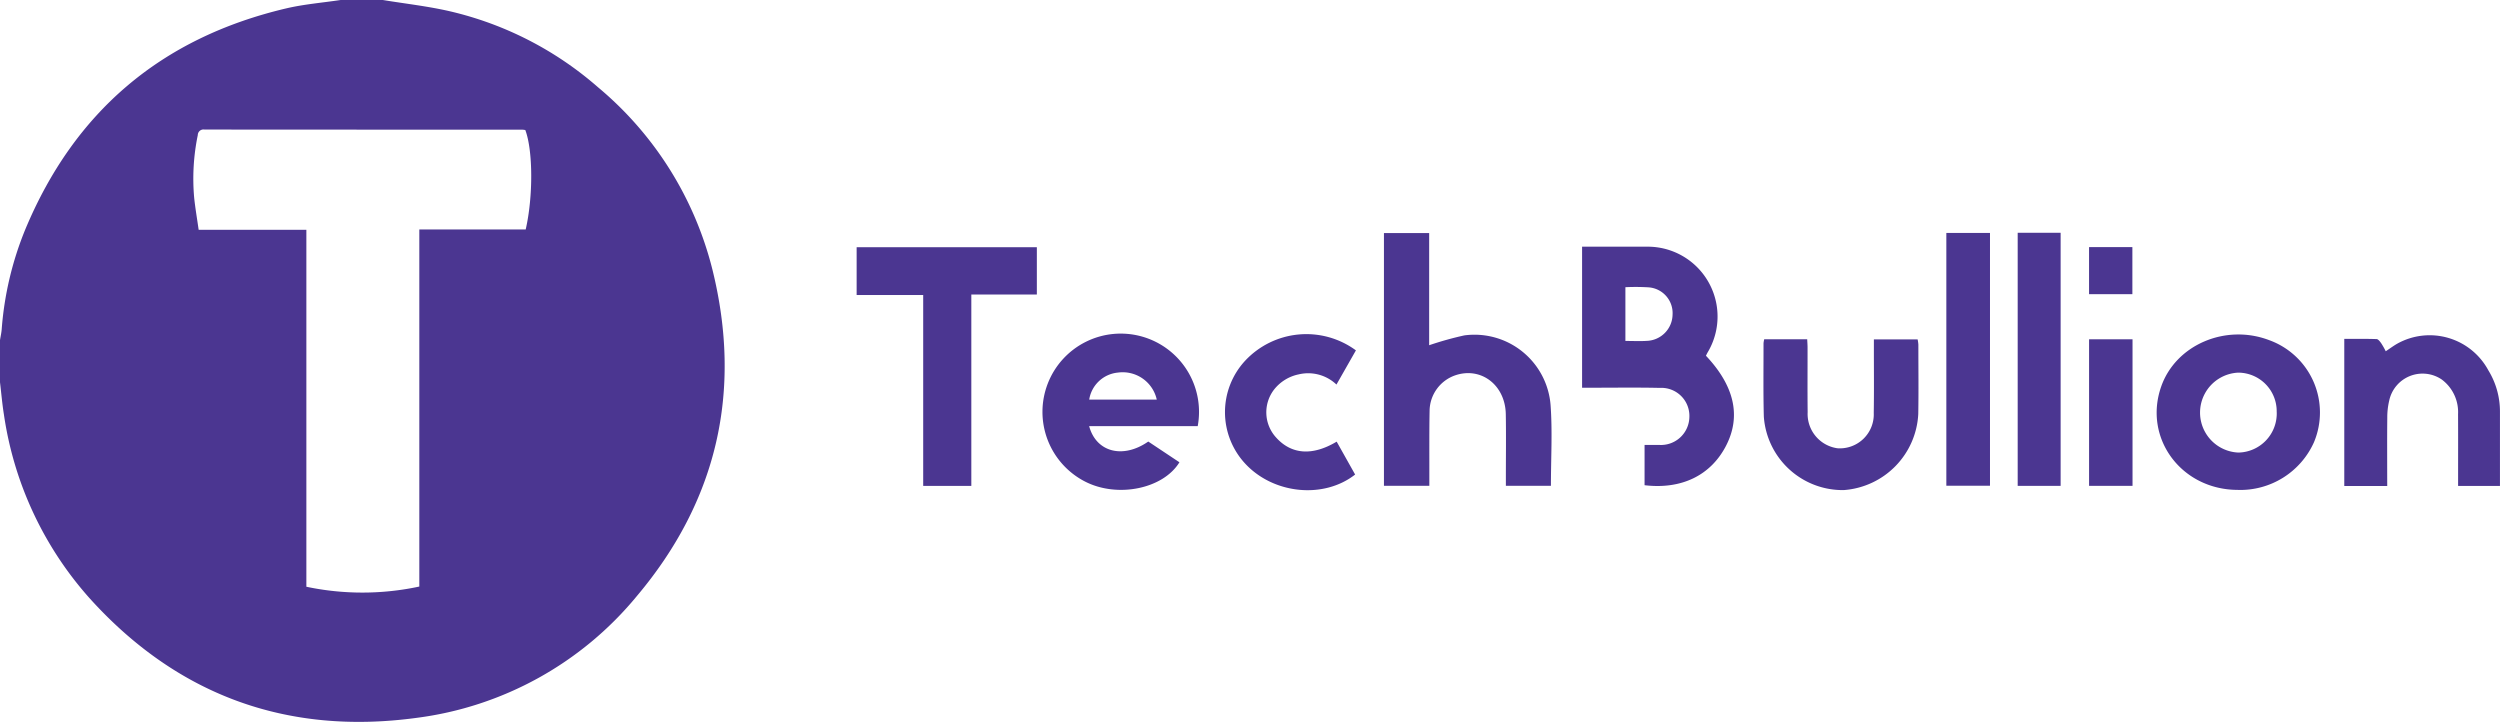 <svg id="TechBullion_Logo" data-name="TechBullion Logo" xmlns="http://www.w3.org/2000/svg" xmlns:xlink="http://www.w3.org/1999/xlink" width="318" height="91.823" viewBox="0 0 318 91.823">
  <defs>
    <clipPath id="clip-path">
      <rect id="Rectangle_1763" data-name="Rectangle 1763" width="318" height="91.824" fill="none"/>
    </clipPath>
  </defs>
  <g id="Group_4742" data-name="Group 4742" clip-path="url(#clip-path)">
    <path id="Path_1104" data-name="Path 1104" d="M48.695,0c2.832.466,5.7.785,8.49,1.425A43.637,43.637,0,0,1,76.068,11.1,44.123,44.123,0,0,1,90.629,34.327c3.794,15.384.624,29.327-9.6,41.467A43.443,43.443,0,0,1,52.92,91.321c-16.448,2.215-30.424-2.9-41.568-15.274A44.757,44.757,0,0,1,.5,52.741C.28,51.376.165,49.994,0,48.62V43.262c.073-.455.178-.907.215-1.365A41.664,41.664,0,0,1,3.2,29.223Q12.576,6.69,36.383,1.073C38.656.536,41.011.349,43.328,0Zm4.642,74.609V29.188H66.869c.96-4.189.929-10.042-.049-12.646a2.777,2.777,0,0,0-.374-.048q-20.219,0-40.436-.015a.723.723,0,0,0-.85.7,27.354,27.354,0,0,0-.46,7.99c.142,1.332.369,2.655.57,4.065h13.7V74.633a34.506,34.506,0,0,0,14.367-.024" fill="#4b3691"/>
    <path id="Path_1105" data-name="Path 1105" d="M378.786,70.475c3.626,3.841,4.486,7.675,2.583,11.407-1.935,3.794-5.666,5.631-10.387,5.064V81.821c.608,0,1.224.012,1.841,0a3.618,3.618,0,0,0,3.858-3.527,3.567,3.567,0,0,0-3.768-3.727c-2.914-.067-5.829-.02-8.745-.022h-1.134V56.607h3.177c1.656,0,3.313,0,4.969,0A8.885,8.885,0,0,1,379,70.061c-.079.14-.145.286-.21.414m-10.246-8.717v6.837c.963,0,1.854.048,2.738-.01a3.4,3.4,0,0,0,3.262-3.34,3.287,3.287,0,0,0-3.085-3.47,28.276,28.276,0,0,0-2.915-.017" transform="translate(-161.793 -25.227)" fill="#4b3691"/>
    <path id="Path_1106" data-name="Path 1106" d="M323.317,67.752a41.97,41.97,0,0,1,4.471-1.252,9.708,9.708,0,0,1,10.972,8.842c.248,3.384.045,6.8.045,10.288h-5.73V84.556c0-2.679.038-5.358-.01-8.034-.067-3.737-3.187-6.083-6.482-4.925a4.838,4.838,0,0,0-3.208,4.358c-.055,2.843-.028,5.687-.035,8.53,0,.358,0,.716,0,1.151h-5.774V53.488h5.753Z" transform="translate(-141.528 -23.838)" fill="#4b3691"/>
    <path id="Path_1107" data-name="Path 1107" d="M196.569,62.808v-6.08h22.923v6.016h-8.334V87.088h-6.122V62.808Z" transform="translate(-87.605 -25.282)" fill="#4b3691"/>
    <path id="Path_1108" data-name="Path 1108" d="M258.949,88.339H245.137c.889,3.315,4.293,4.207,7.521,1.963l3.963,2.638c-2.064,3.37-7.818,4.551-11.925,2.492a9.957,9.957,0,1,1,14.252-7.093m-5.21-3.373a4.442,4.442,0,0,0-4.947-3.435,4.086,4.086,0,0,0-3.645,3.435Z" transform="translate(-106.598 -34.138)" fill="#4b3691"/>
    <path id="Path_1109" data-name="Path 1109" d="M505.208,96.519c-7.176-.008-12.045-6.557-9.76-13.125,1.851-5.32,8.187-8.045,13.757-5.917a9.784,9.784,0,0,1,5.676,13,10.269,10.269,0,0,1-9.674,6.046m4.94-9.918a4.908,4.908,0,0,0-4.9-5,5.088,5.088,0,0,0,.03,10.166,4.97,4.97,0,0,0,4.874-5.163" transform="translate(-220.552 -34.205)" fill="#4b3691"/>
    <path id="Path_1110" data-name="Path 1110" d="M543.394,96.094H537.93V77.38c1.365,0,2.741-.024,4.114.025.21.008.442.332.6.554a9.833,9.833,0,0,1,.56.993c.529-.349.995-.7,1.5-.984a8.473,8.473,0,0,1,11.546,3.4,10.01,10.01,0,0,1,1.482,5.164c0,3.165,0,6.33,0,9.554h-5.324v-1.1c0-2.677.011-5.354-.005-8.032a5.166,5.166,0,0,0-2.071-4.406,4.339,4.339,0,0,0-6.693,2.711,9.243,9.243,0,0,0-.239,2.157c-.028,2.512-.011,5.024-.011,7.536Z" transform="translate(-239.738 -34.272)" fill="#4b3691"/>
    <path id="Path_1111" data-name="Path 1111" d="M404.745,77.848h5.468c.016.36.045.709.045,1.058.005,2.743-.02,5.487.012,8.23a4.407,4.407,0,0,0,3.808,4.58,4.32,4.32,0,0,0,4.6-4.486c.047-2.743.015-5.487.017-8.23,0-.357,0-.713,0-1.136h5.563a4.623,4.623,0,0,1,.095.66c0,2.941.039,5.884-.012,8.824a10.225,10.225,0,0,1-9.484,9.685,10.052,10.052,0,0,1-10.161-9.35c-.082-3.1-.034-6.213-.039-9.319a3.18,3.18,0,0,1,.09-.516" transform="translate(-180.337 -34.694)" fill="#4b3691"/>
    <rect id="Rectangle_1759" data-name="Rectangle 1759" width="5.551" height="32.155" transform="translate(247.575 29.63)" fill="#4b3691"/>
    <rect id="Rectangle_1760" data-name="Rectangle 1760" width="5.462" height="32.193" transform="translate(256.65 29.609)" fill="#4b3691"/>
    <path id="Path_1112" data-name="Path 1112" d="M297.747,78.732l-2.476,4.348a5.212,5.212,0,0,0-4.808-1.294,5.35,5.35,0,0,0-3.138,1.947,4.74,4.74,0,0,0,.223,6.031c1.954,2.216,4.64,2.436,7.75.578l2.348,4.184c-4.006,3.138-10.377,2.487-13.969-1.373a9.624,9.624,0,0,1-.053-13.069,10.652,10.652,0,0,1,14.122-1.352" transform="translate(-125.274 -34.165)" fill="#4b3691"/>
    <rect id="Rectangle_1761" data-name="Rectangle 1761" width="5.527" height="18.642" transform="translate(265.73 43.158)" fill="#4b3691"/>
    <rect id="Rectangle_1762" data-name="Rectangle 1762" width="5.511" height="5.987" transform="translate(265.728 31.432)" fill="#4b3691"/>
  </g>
</svg>
